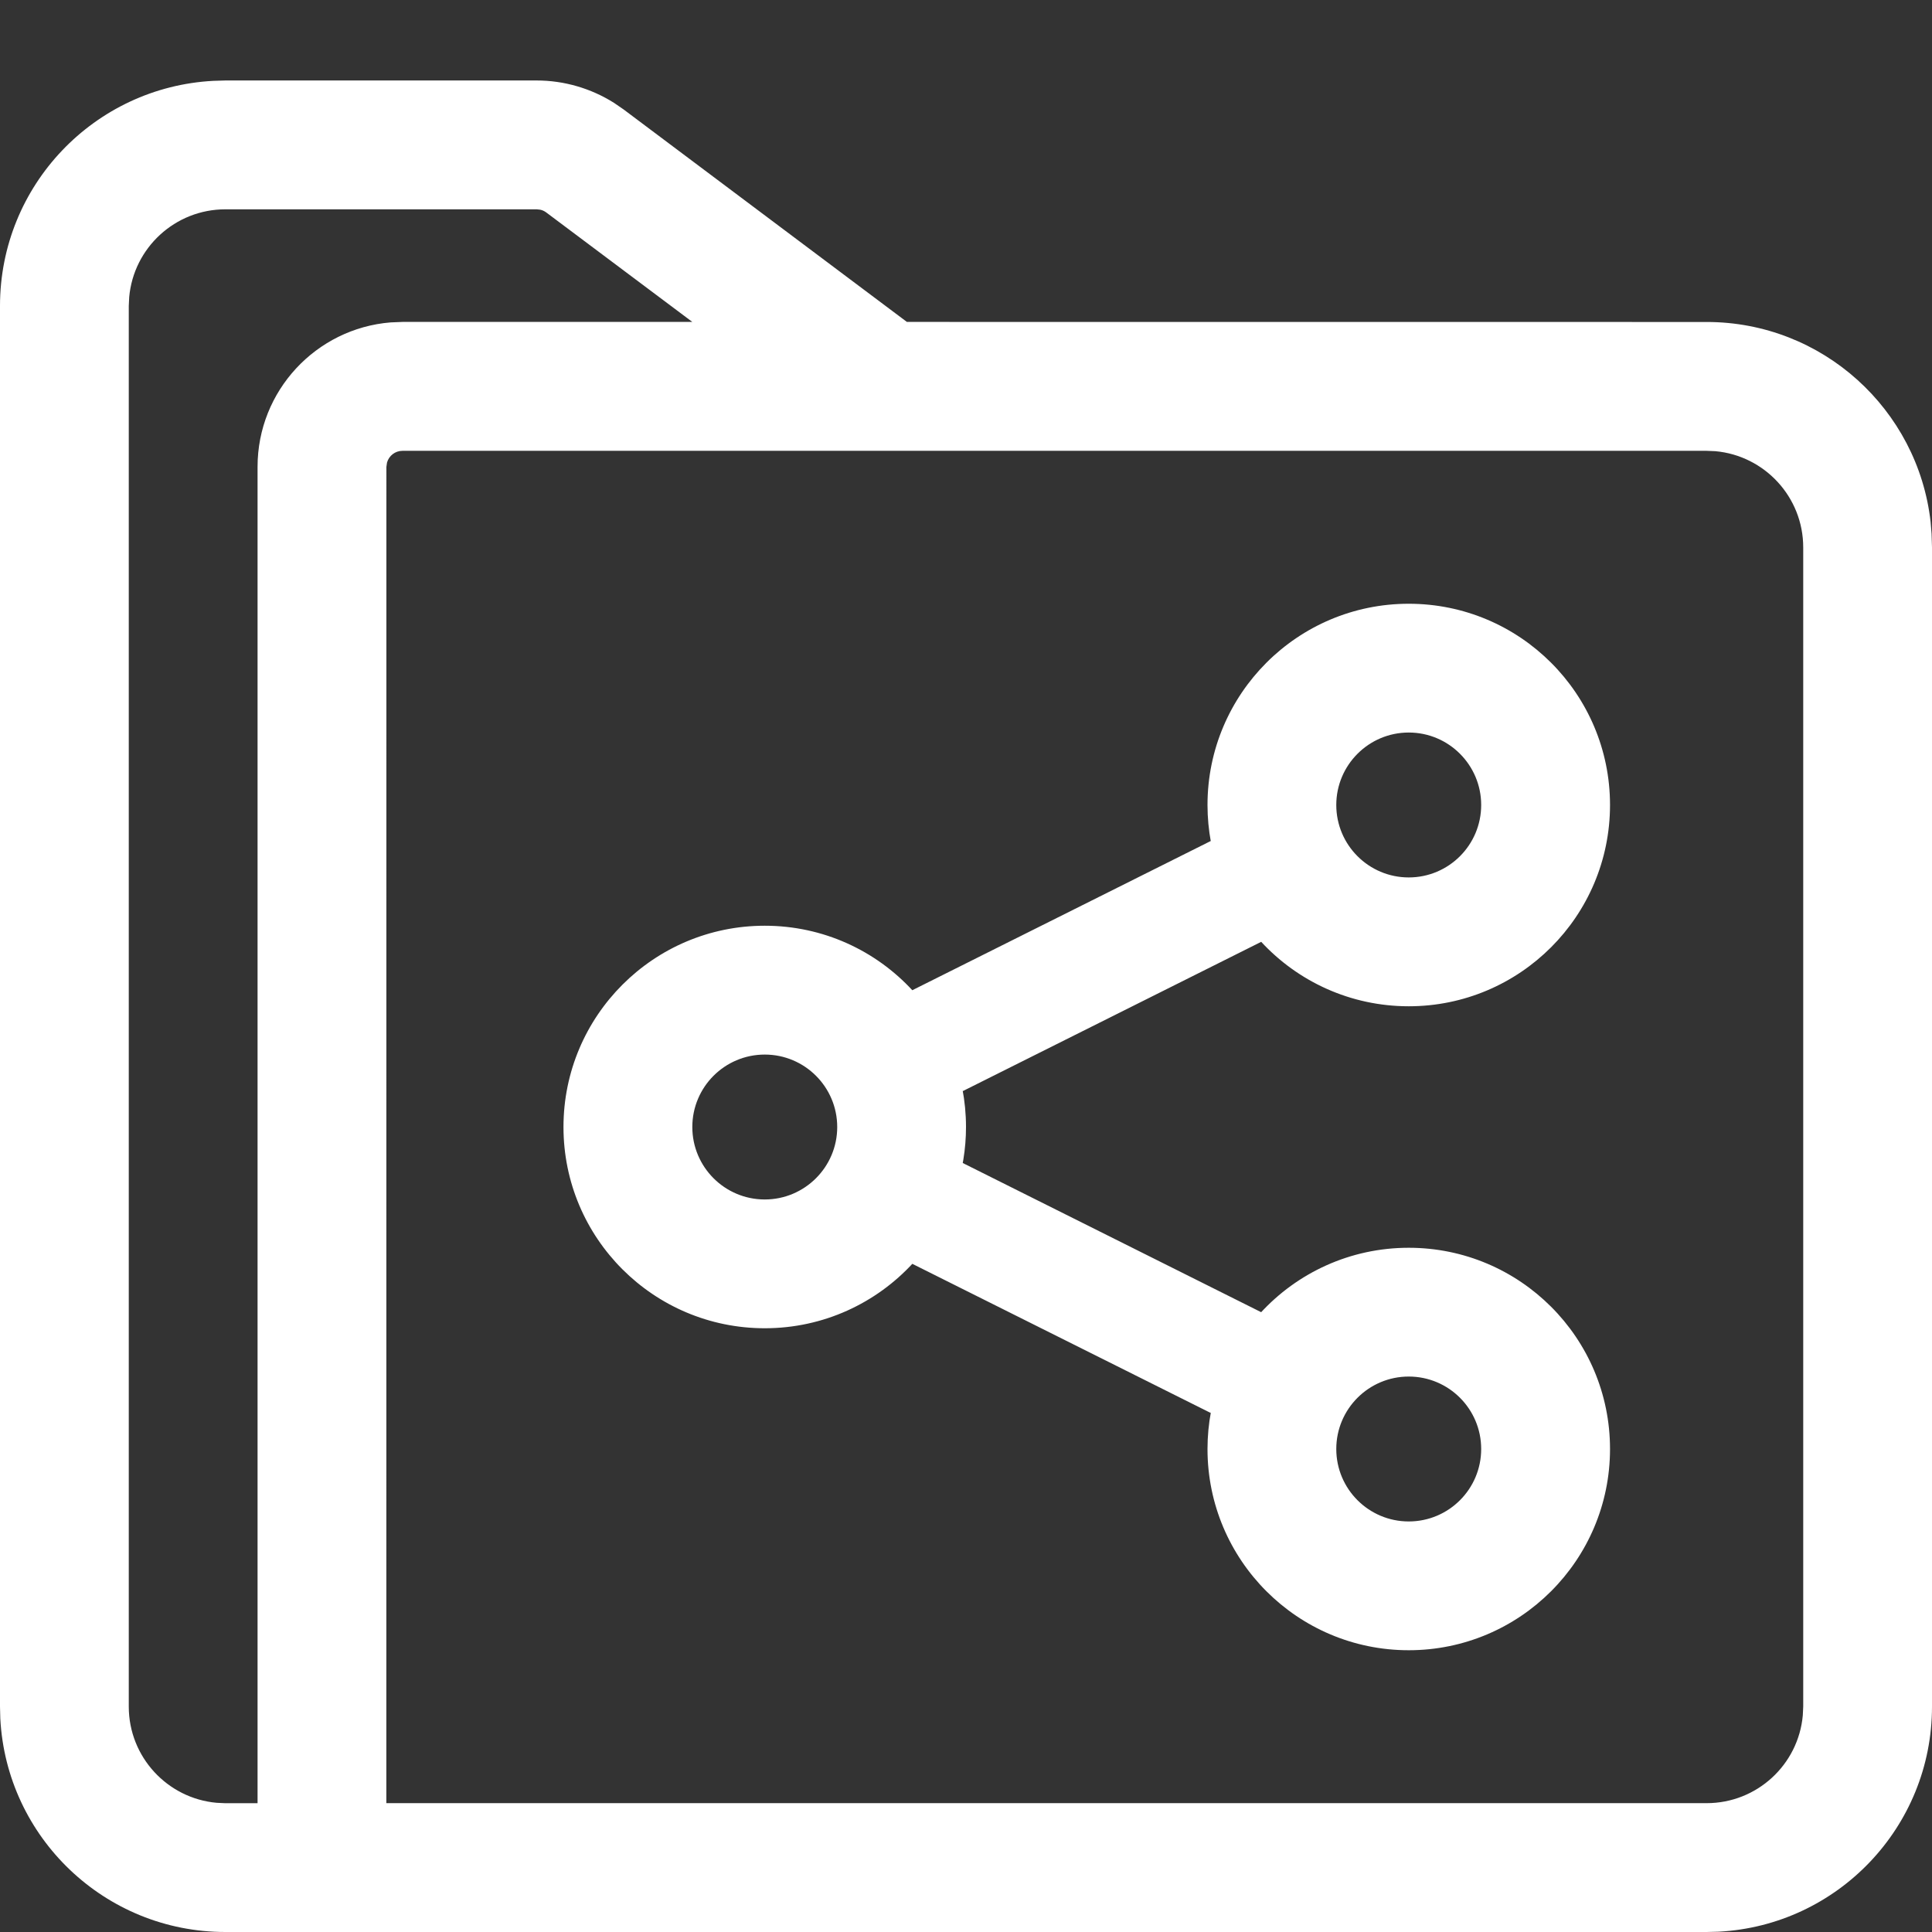 <svg xmlns="http://www.w3.org/2000/svg" width="32" height="32" viewBox="0 0 32 32">
    <rect x="0" y="0" width="32" height="32" fill="#333333" stroke="none"/>
    <g fill="none" fill-rule="evenodd">
        <g fill="#FFF">
            <g>
                <g>
                    <path d="M8.889 1.333c.454 0 .898.13 1.28.37l.16.11 4.692 3.519 13.246.001c1.919 0 3.5 1.449 3.71 3.312l.016.194.007.228v19.2c0 1.995-1.565 3.625-3.535 3.728l-.198.005H3.733C1.738 32 .108 30.435.005 28.465L0 28.267v-23.2C0 3.07 1.565 1.442 3.535 1.339l.198-.006H8.89zm19.378 6.134h-21.6c-.123 0-.226.083-.257.195l-.01.071-.001 22.133h21.868c.834 0 1.52-.638 1.593-1.454l.007-.145v-19.2c0-.835-.64-1.52-1.455-1.594l-.145-.006zm-19.378-4H3.733c-.834 0-1.52.639-1.593 1.454l-.007.146v23.2c0 .834.64 1.52 1.455 1.593l.145.007h.533V7.732c0-1.259.97-2.292 2.204-2.392l.197-.008h4.8L9.049 3.52c-.03-.023-.066-.04-.103-.047l-.057-.006zM23.333 10c1.841 0 3.334 1.492 3.334 3.333 0 1.841-1.493 3.334-3.334 3.334-.968 0-1.84-.413-2.448-1.072l.004.005-4.942 2.472-.008-.043c.04.207.061.42.061.638 0 .184-.015.364-.044.54l-.01.056 4.943 2.471-.014.015c.609-.665 1.485-1.082 2.458-1.082 1.841 0 3.334 1.492 3.334 3.333 0 1.84-1.493 3.333-3.334 3.333C21.493 27.333 20 25.841 20 24c0-.212.02-.42.058-.62l-.005.023-4.942-2.47.014-.015c-.61.665-1.485 1.082-2.458 1.082-1.841 0-3.334-1.492-3.334-3.333 0-1.841 1.493-3.334 3.334-3.334.969 0 1.842.414 2.45 1.075l-.006-.007 4.942-2.471.004.02c-.037-.2-.057-.406-.057-.617C20 11.493 21.492 10 23.333 10zm0 12.8c-.662 0-1.2.537-1.2 1.2 0 .663.538 1.2 1.2 1.2.663 0 1.2-.537 1.2-1.2 0-.663-.537-1.2-1.2-1.2zm-10.666-5.333c-.663 0-1.2.537-1.2 1.2 0 .662.537 1.2 1.2 1.2.662 0 1.2-.538 1.2-1.2 0-.663-.538-1.2-1.2-1.2zm10.666-5.334c-.662 0-1.2.538-1.2 1.2 0 .663.538 1.2 1.2 1.2.663 0 1.2-.537 1.2-1.2 0-.662-.537-1.2-1.2-1.2z" transform="translate(-548 -528) translate(524 508) translate(24 20)"/>
                </g>
            </g>
        </g>
    </g>
</svg>
